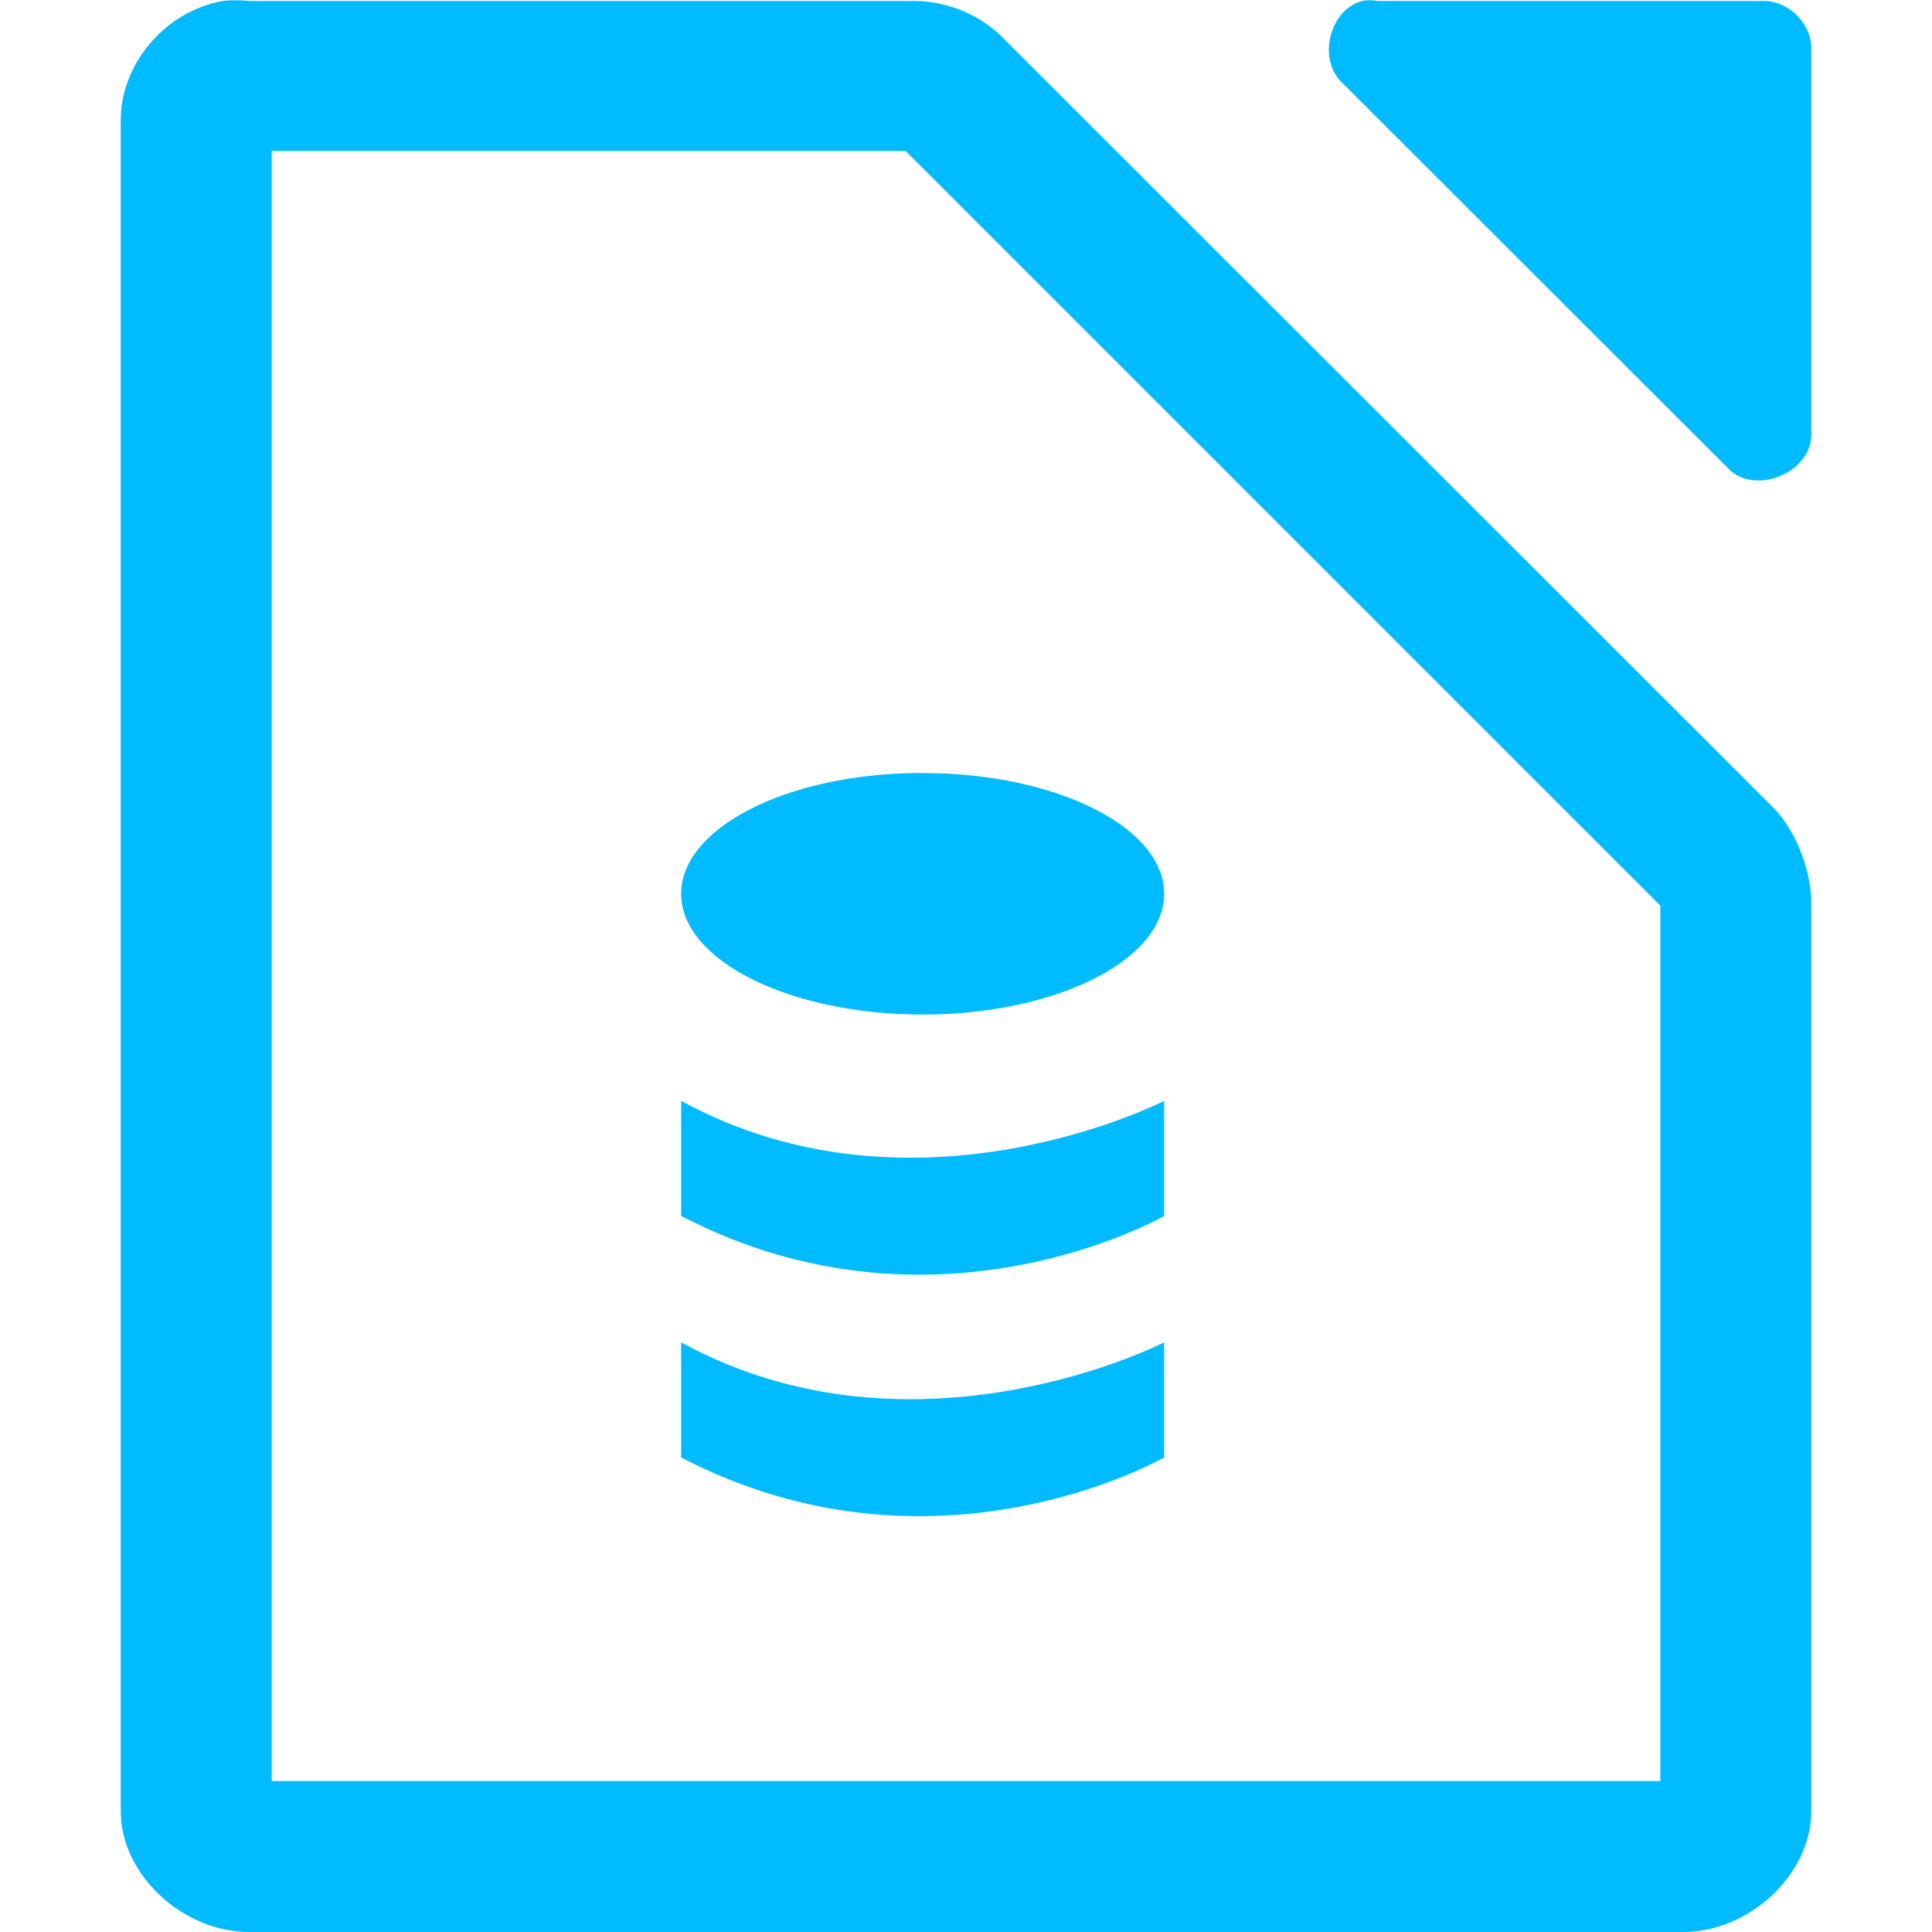 
<svg xmlns="http://www.w3.org/2000/svg" xmlns:xlink="http://www.w3.org/1999/xlink" width="16px" height="16px" viewBox="0 0 16 16" version="1.1">
<g id="surface1">
<path style=" stroke:none;fill-rule:nonzero;fill:#00bbff;fill-opacity:1;" d="M 1.844 0.008 C 1.363 0.094 0.992 0.539 1 1.008 L 1 15 C 1 15.523 1.512 16 2.062 16 L 13.938 16 C 14.488 16 15 15.523 15 15 L 15 7.5 C 15.008 7.234 14.879 6.883 14.688 6.691 L 8.281 0.289 C 8.082 0.102 7.809 0 7.531 0.008 L 2.062 0.008 C 1.996 0 1.91 0 1.844 0.008 Z M 11.281 0.008 C 11.004 0.082 10.906 0.504 11.125 0.695 L 14.312 3.879 C 14.531 4.109 15.004 3.914 15 3.598 L 15 0.383 C 14.988 0.176 14.797 0 14.594 0.008 L 11.406 0.008 C 11.363 0 11.324 0 11.281 0.008 Z M 2.25 1.25 L 7.5 1.25 L 13.75 7.5 L 13.75 14.75 L 2.25 14.75 Z M 2.25 1.25 "/>
<path style=" stroke:none;fill-rule:nonzero;fill:#00bbff;fill-opacity:1;" d="M 7.574 6.402 C 6.496 6.418 5.641 6.863 5.641 7.402 C 5.641 7.953 6.535 8.402 7.641 8.402 C 8.742 8.402 9.641 7.953 9.641 7.402 C 9.641 6.848 8.742 6.402 7.641 6.402 C 7.617 6.402 7.598 6.402 7.574 6.402 Z M 5.641 9.117 L 5.641 10.07 C 7.742 11.164 9.641 10.07 9.641 10.07 L 9.641 9.117 C 9.641 9.117 7.578 10.176 5.641 9.117 Z M 5.641 11.117 L 5.641 12.07 C 7.742 13.164 9.641 12.07 9.641 12.07 L 9.641 11.117 C 9.641 11.117 7.578 12.176 5.641 11.117 Z M 5.641 11.117 "/>
</g>
</svg>
